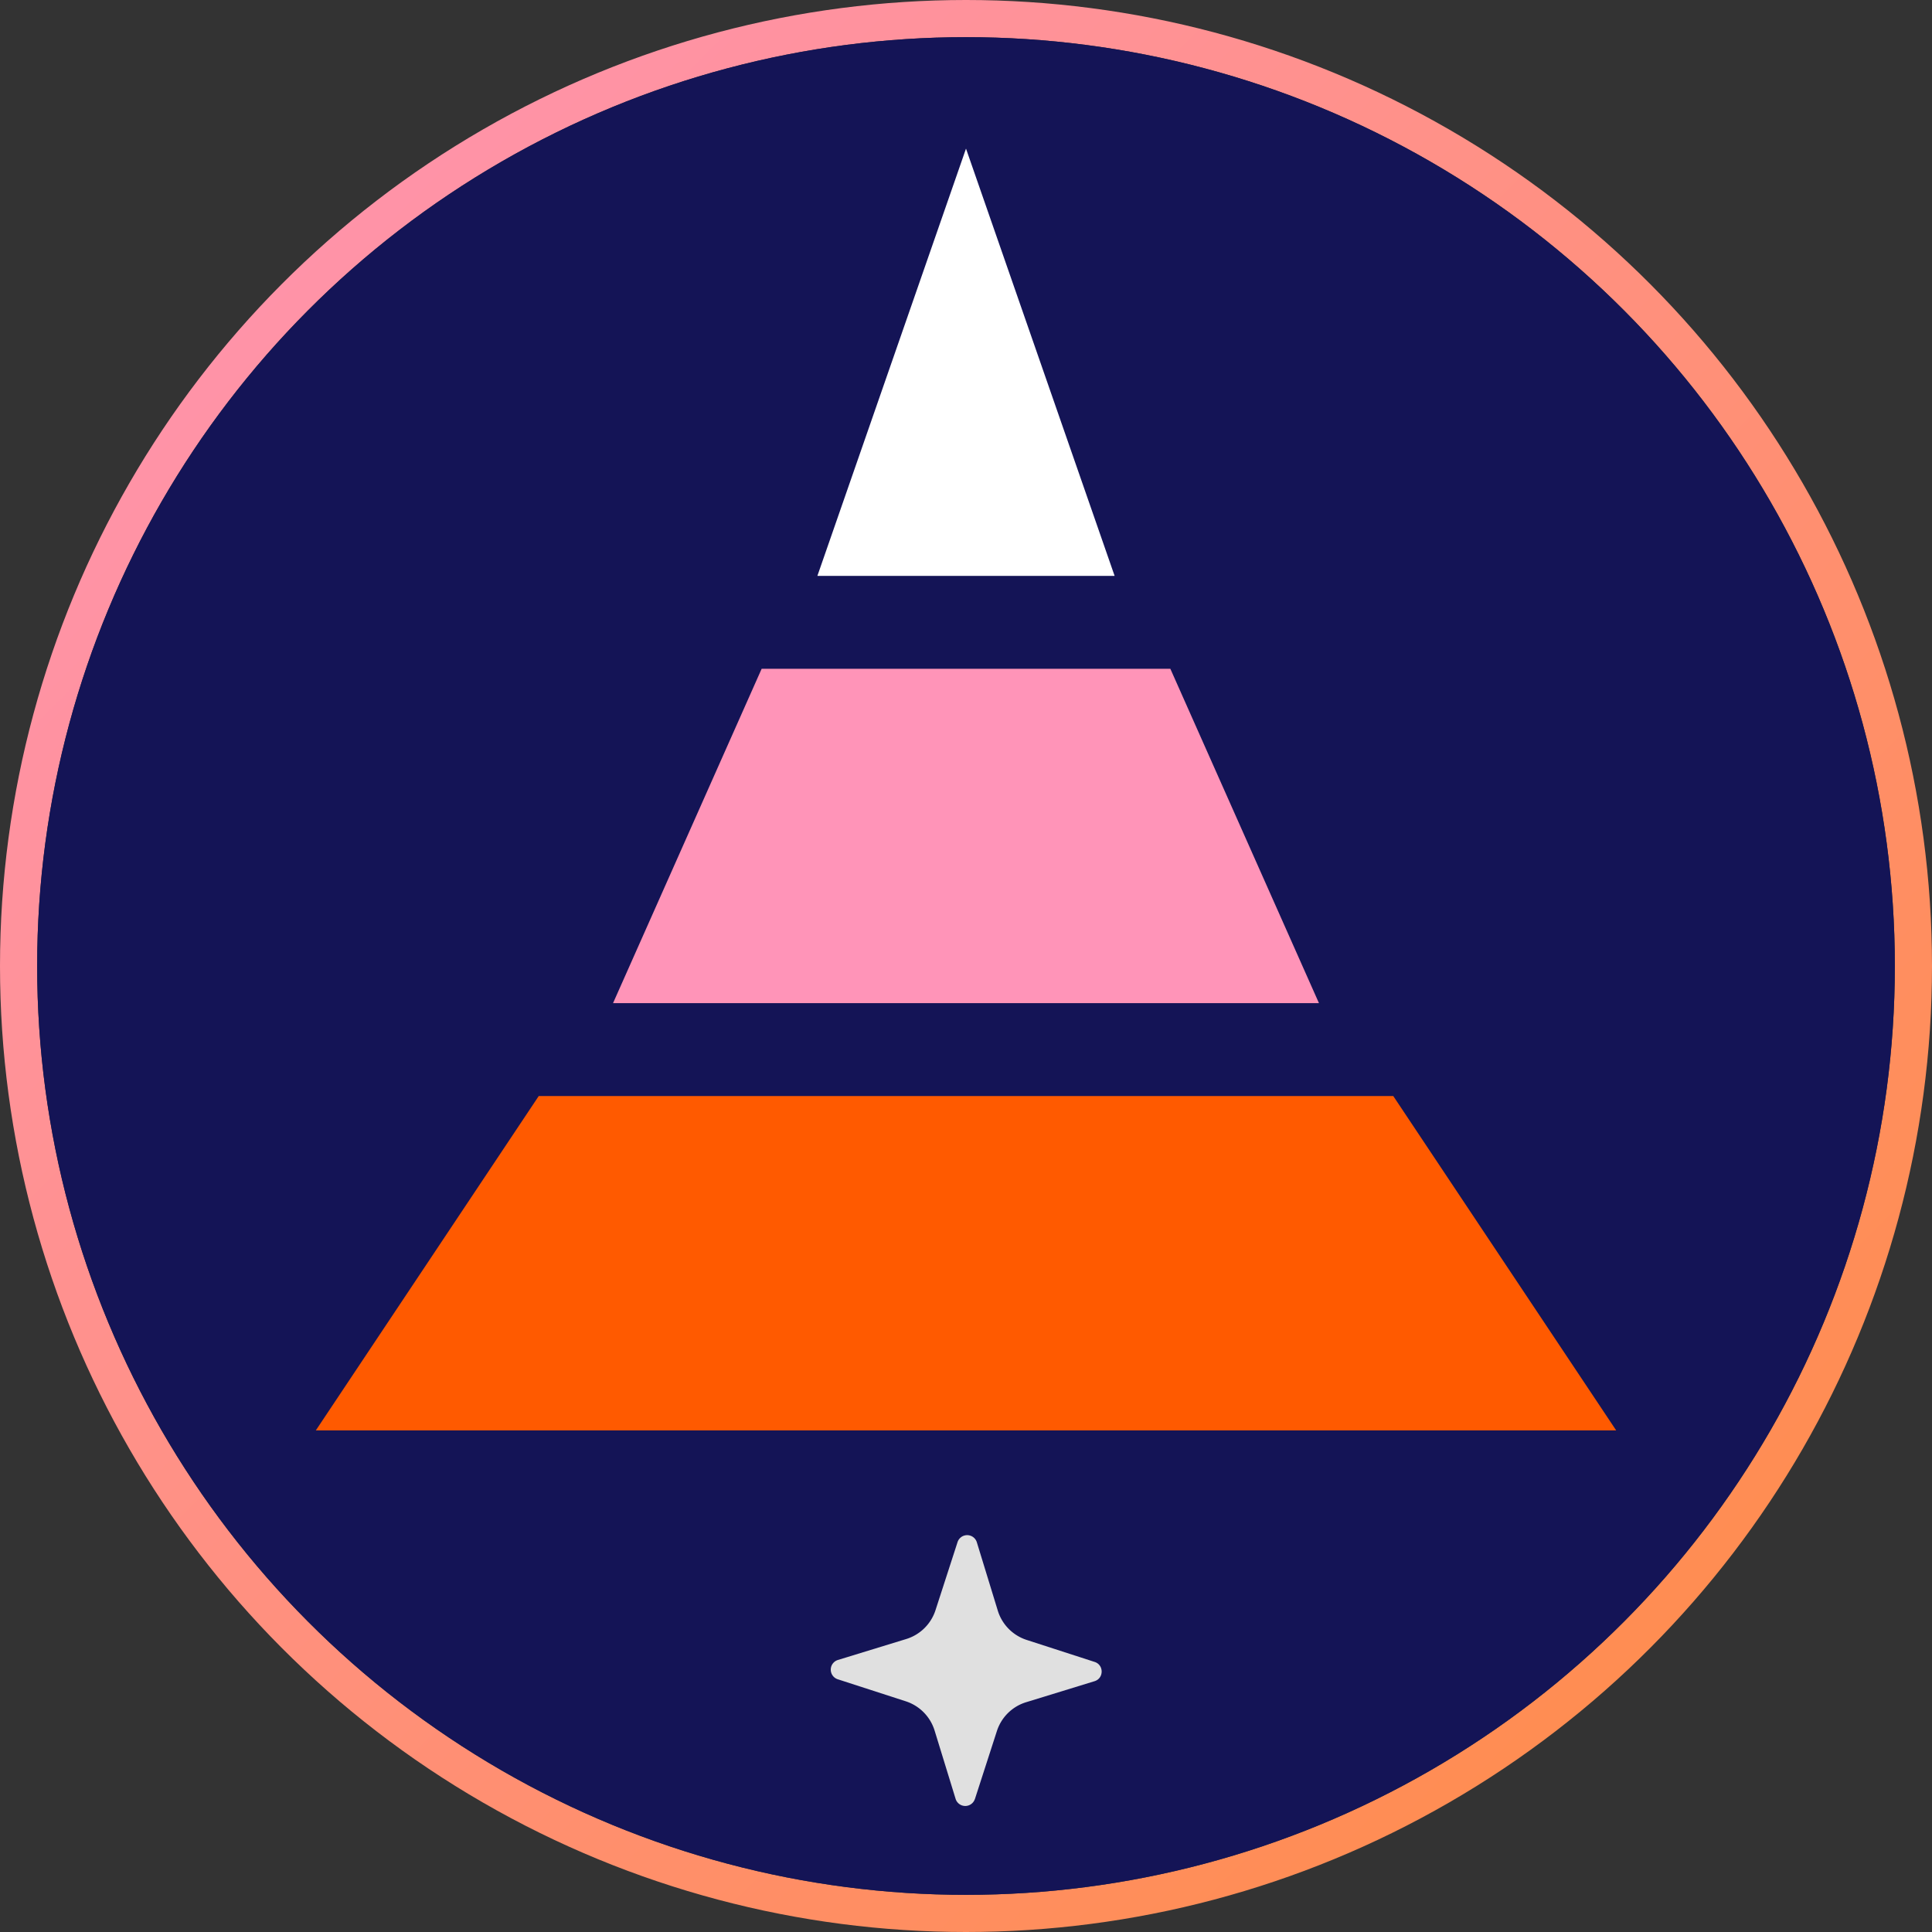 <?xml version="1.0" encoding="utf-8"?>
<!-- Generator: Adobe Illustrator 28.3.0, SVG Export Plug-In . SVG Version: 6.00 Build 0)  -->


<svg xmlns="http://www.w3.org/2000/svg" viewBox="23 23 104 104">
  <rect x="23" y="23" width="104" height="104" fill="#333333" stroke="none"/>
  <!-- Gradient definition -->
  <defs>
    <linearGradient id="borderGradient" x1="0%" y1="0%" x2="100%" y2="100%">
      <stop offset="0%" stop-color="#FF94B8" />
      <stop offset="100%" stop-color="#FF8C42" />
    </linearGradient>
  </defs>

  <!-- Gradient border circle -->
  <circle cx="75" cy="75" r="51" fill="none" stroke="url(#borderGradient)" stroke-width="2" />

  <!-- Dark circle background -->
  <circle cx="75" cy="75" r="50" fill="#141456" />

  <!-- Three-part pyramid with darker Starknet colors and adjusted margins -->
  <!-- Bottom section - Darker Cairo orange -->
  <path d="M40 100 L110 100 L98 82 L52 82 Z" fill="#FF5A00" />

  <!-- Middle section - Darker pink -->
  <path d="M56 77 L94 77 L86 59 L64 59 Z" fill="#FF94B8" />

  <!-- Top section (triangle) - Light gray instead of white -->
  <path d="M67 54 L83 54 L75 31 Z" fill="#FFFFFF" />

  <!-- Circle at bottom - Light gray -->
  <g transform="translate(75, 113) scale(2.4) translate(-11.02, -13.25)">
    <path
      d="M11.22 16.101l.493-1.525c.1-.31.345-.552.657-.647l1.533-.471c.212-.065.213-.364.003-.432l-1.526-.494a.999.999 0 01-.647-.657l-.47-1.533a.227.227 0 00-.433-.002l-.494 1.525a.999.999 0 01-.656.647l-1.533.47a.227.227 0 00-.003.433l1.526.494a1 1 0 01.646.657l.471 1.532a.227.227 0 00.432.003z"
      fill="#E0E0E0"
    />
  </g>
</svg>
